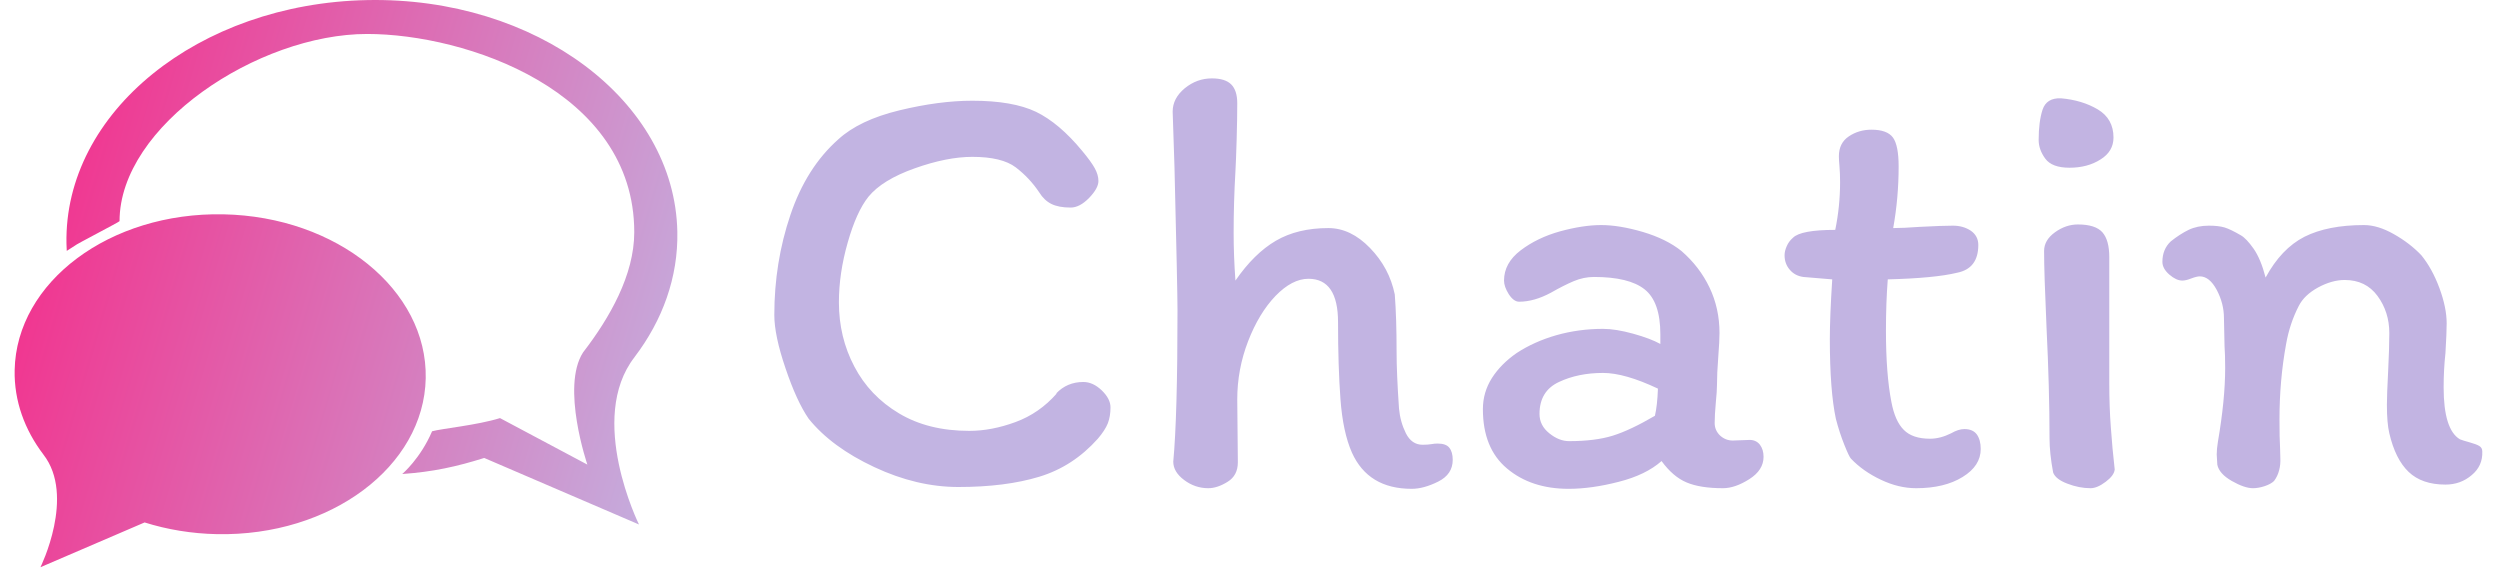 <svg width="121" height="28" viewBox="0 0 121 28" fill="none" xmlns="http://www.w3.org/2000/svg">
<g clip-path="url(#clip0_300_197)">
<g clip-path="url(#clip1_300_197)">
<g clip-path="url(#clip2_300_197)">
<g clip-path="url(#clip3_300_197)">
<g clip-path="url(#clip4_300_197)">
<g clip-path="url(#clip5_300_197)">
<g clip-path="url(#clip6_300_197)">
<path d="M52.375 7.3C52.667 7.65 52.872 7.933 52.989 8.147C53.105 8.361 53.164 8.565 53.164 8.76C53.164 8.994 53.014 9.267 52.714 9.578C52.41 9.89 52.112 10.046 51.82 10.046C51.431 10.046 51.119 9.987 50.885 9.87C50.652 9.753 50.457 9.568 50.301 9.315C49.99 8.848 49.61 8.443 49.162 8.1C48.714 7.761 48.013 7.592 47.059 7.592C46.241 7.592 45.312 7.777 44.272 8.147C43.228 8.517 42.482 8.974 42.034 9.52C41.645 10.007 41.31 10.747 41.029 11.74C40.745 12.733 40.603 13.697 40.603 14.632C40.603 15.761 40.852 16.797 41.35 17.74C41.845 18.687 42.566 19.442 43.512 20.007C44.455 20.572 45.588 20.854 46.913 20.854C47.633 20.854 48.379 20.712 49.15 20.428C49.917 20.147 50.584 19.686 51.148 19.043H51.119C51.47 18.673 51.908 18.488 52.434 18.488C52.745 18.488 53.043 18.624 53.328 18.897C53.608 19.169 53.748 19.442 53.748 19.715C53.748 20.007 53.705 20.264 53.62 20.486C53.53 20.712 53.368 20.961 53.135 21.234C52.336 22.13 51.392 22.743 50.301 23.074C49.211 23.405 47.906 23.571 46.387 23.571C45.043 23.571 43.685 23.25 42.315 22.607C40.94 21.964 39.882 21.185 39.142 20.27C38.752 19.705 38.379 18.891 38.02 17.828C37.658 16.768 37.477 15.908 37.477 15.245C37.477 13.551 37.736 11.938 38.254 10.408C38.768 8.881 39.541 7.66 40.573 6.745C41.255 6.121 42.239 5.654 43.524 5.342C44.809 5.031 45.987 4.875 47.059 4.875C48.363 4.875 49.392 5.054 50.143 5.412C50.891 5.775 51.635 6.404 52.375 7.3ZM59.883 4.992C59.883 5.498 59.873 6.086 59.854 6.756C59.834 7.43 59.815 7.942 59.795 8.293C59.737 9.286 59.708 10.279 59.708 11.273C59.708 12.012 59.737 12.782 59.795 13.58C60.399 12.704 61.051 12.061 61.752 11.652C62.453 11.243 63.301 11.039 64.294 11.039C65.014 11.039 65.686 11.36 66.309 12.003C66.933 12.645 67.332 13.395 67.507 14.252C67.566 15.012 67.595 15.937 67.595 17.027C67.595 17.728 67.634 18.644 67.712 19.773C67.751 20.202 67.862 20.601 68.045 20.971C68.232 21.341 68.501 21.526 68.851 21.526C69.026 21.526 69.166 21.516 69.272 21.497C69.381 21.477 69.484 21.468 69.581 21.468C69.854 21.468 70.043 21.536 70.148 21.672C70.257 21.808 70.312 22.003 70.312 22.256C70.312 22.724 70.078 23.074 69.611 23.308C69.143 23.542 68.715 23.659 68.325 23.659C66.923 23.659 65.959 23.074 65.433 21.906C65.141 21.244 64.956 20.381 64.878 19.317C64.8 18.258 64.761 17.018 64.761 15.596C64.761 14.194 64.284 13.493 63.33 13.493C62.804 13.493 62.272 13.769 61.735 14.322C61.201 14.879 60.759 15.61 60.409 16.513C60.058 17.421 59.883 18.361 59.883 19.335L59.912 22.373C59.912 22.802 59.746 23.117 59.415 23.32C59.084 23.526 58.773 23.629 58.481 23.629C58.052 23.629 57.663 23.497 57.312 23.232C56.962 22.971 56.786 22.675 56.786 22.344C56.923 20.883 56.991 18.439 56.991 15.012C56.991 14.388 56.942 12.081 56.845 8.088L56.757 5.401C56.757 4.972 56.952 4.596 57.341 4.273C57.731 3.954 58.169 3.794 58.656 3.794C59.084 3.794 59.396 3.891 59.591 4.086C59.785 4.281 59.883 4.583 59.883 4.992ZM85.356 22.11C85.356 22.539 85.126 22.899 84.667 23.191C84.207 23.483 83.782 23.629 83.393 23.629C82.657 23.629 82.069 23.536 81.629 23.349C81.192 23.166 80.789 22.821 80.419 22.315C79.913 22.763 79.221 23.098 78.345 23.32C77.469 23.546 76.66 23.659 75.92 23.659C74.713 23.659 73.72 23.331 72.941 22.677C72.162 22.026 71.772 21.068 71.772 19.802C71.772 19.257 71.918 18.755 72.21 18.295C72.502 17.839 72.902 17.436 73.408 17.086C73.973 16.716 74.616 16.427 75.336 16.221C76.057 16.018 76.806 15.917 77.585 15.917C77.995 15.917 78.481 15.995 79.046 16.151C79.607 16.307 80.045 16.472 80.361 16.648V16.18C80.361 15.129 80.106 14.402 79.595 14.001C79.093 13.604 78.277 13.405 77.147 13.405C76.816 13.405 76.489 13.473 76.166 13.609C75.843 13.746 75.476 13.931 75.067 14.165C74.526 14.457 74.012 14.603 73.525 14.603C73.35 14.603 73.182 14.48 73.022 14.235C72.871 13.993 72.795 13.775 72.795 13.58C72.795 13.015 73.061 12.529 73.595 12.12C74.133 11.711 74.769 11.403 75.506 11.197C76.249 10.994 76.914 10.893 77.498 10.893C78.082 10.893 78.754 11.004 79.513 11.226C80.273 11.452 80.896 11.759 81.383 12.149C81.967 12.655 82.419 13.243 82.739 13.913C83.062 14.587 83.224 15.323 83.224 16.122C83.224 16.375 83.204 16.755 83.165 17.261C83.122 17.806 83.101 18.274 83.101 18.663C83.101 18.838 83.083 19.101 83.048 19.452C83.009 19.88 82.99 20.221 82.99 20.474C82.99 20.708 83.076 20.909 83.247 21.076C83.426 21.24 83.632 21.322 83.866 21.322L84.684 21.292C84.894 21.292 85.06 21.37 85.181 21.526C85.298 21.682 85.356 21.877 85.356 22.11ZM75.944 21.351C76.785 21.351 77.488 21.263 78.053 21.088C78.618 20.913 79.299 20.591 80.098 20.124C80.176 19.793 80.224 19.355 80.244 18.809C79.173 18.303 78.287 18.05 77.585 18.05C76.783 18.05 76.072 18.196 75.453 18.488C74.826 18.78 74.512 19.296 74.512 20.036C74.512 20.406 74.67 20.718 74.986 20.971C75.297 21.224 75.617 21.351 75.944 21.351ZM88.68 13.522L87.278 13.405C87.005 13.366 86.787 13.249 86.624 13.054C86.456 12.86 86.373 12.626 86.373 12.353C86.373 12.217 86.408 12.071 86.478 11.915C86.544 11.759 86.645 11.623 86.781 11.506C87.035 11.253 87.716 11.126 88.826 11.126C88.982 10.367 89.06 9.598 89.06 8.819C89.06 8.527 89.05 8.273 89.031 8.059C89.011 7.845 89.002 7.679 89.002 7.562C89.002 7.134 89.163 6.813 89.487 6.598C89.806 6.384 90.17 6.277 90.579 6.277C91.085 6.277 91.432 6.404 91.619 6.657C91.802 6.91 91.894 7.377 91.894 8.059C91.894 9.072 91.806 10.065 91.631 11.039C91.942 11.039 92.371 11.019 92.916 10.98C93.656 10.941 94.192 10.922 94.523 10.922C94.854 10.922 95.142 11.004 95.388 11.167C95.629 11.335 95.75 11.565 95.75 11.857C95.75 12.616 95.409 13.064 94.727 13.2C94.007 13.376 92.887 13.483 91.368 13.522C91.309 14.281 91.28 15.109 91.28 16.005C91.28 17.407 91.368 18.556 91.543 19.452C91.66 20.075 91.861 20.527 92.145 20.807C92.425 21.092 92.848 21.234 93.413 21.234C93.744 21.234 94.085 21.146 94.435 20.971C94.669 20.835 94.883 20.767 95.078 20.767C95.35 20.767 95.551 20.854 95.68 21.029C95.804 21.205 95.867 21.438 95.867 21.73C95.867 22.276 95.575 22.728 94.99 23.086C94.406 23.448 93.656 23.629 92.741 23.629C92.176 23.629 91.607 23.493 91.035 23.22C90.458 22.948 89.975 22.607 89.586 22.198C89.528 22.14 89.42 21.916 89.265 21.526C89.109 21.137 88.972 20.718 88.856 20.27C88.661 19.355 88.564 18.069 88.564 16.414C88.564 15.693 88.602 14.729 88.68 13.522ZM99.752 4.758C100.433 4.817 101.027 4.996 101.534 5.296C102.04 5.599 102.293 6.053 102.293 6.657C102.293 7.105 102.083 7.459 101.662 7.72C101.246 7.985 100.745 8.118 100.161 8.118C99.596 8.118 99.207 7.971 98.992 7.679C98.778 7.387 98.671 7.085 98.671 6.774C98.671 6.19 98.733 5.703 98.858 5.313C98.987 4.924 99.284 4.739 99.752 4.758ZM102.089 12.441V17.699V18.546C102.089 19.306 102.114 20.021 102.165 20.691C102.212 21.364 102.274 22.042 102.352 22.724C102.332 22.919 102.186 23.117 101.914 23.32C101.641 23.526 101.397 23.629 101.183 23.629C100.813 23.629 100.437 23.555 100.056 23.407C99.678 23.263 99.45 23.084 99.372 22.87C99.255 22.247 99.197 21.692 99.197 21.205C99.197 19.608 99.148 17.816 99.051 15.83C98.973 14.077 98.934 12.85 98.934 12.149C98.934 11.798 99.109 11.496 99.46 11.243C99.81 10.99 100.18 10.864 100.57 10.864C101.135 10.864 101.53 10.99 101.756 11.243C101.978 11.496 102.089 11.896 102.089 12.441ZM119.061 21.263C119.159 21.302 119.314 21.351 119.529 21.409C119.743 21.468 119.899 21.526 119.996 21.584C120.093 21.643 120.142 21.73 120.142 21.847C120.162 22.315 119.99 22.698 119.628 22.998C119.27 23.302 118.847 23.454 118.36 23.454C117.601 23.454 117.007 23.25 116.578 22.84C116.15 22.432 115.838 21.808 115.643 20.971C115.565 20.64 115.526 20.182 115.526 19.598C115.526 19.267 115.546 18.731 115.585 17.991C115.624 17.212 115.643 16.589 115.643 16.122C115.643 15.44 115.452 14.84 115.071 14.322C114.693 13.808 114.163 13.551 113.482 13.551C113.073 13.551 112.644 13.672 112.196 13.913C111.748 14.159 111.437 14.457 111.261 14.807C110.969 15.372 110.765 15.985 110.648 16.648C110.434 17.816 110.327 19.033 110.327 20.299C110.327 20.903 110.336 21.37 110.356 21.701C110.356 21.779 110.36 21.929 110.368 22.151C110.379 22.377 110.36 22.581 110.309 22.765C110.262 22.952 110.181 23.123 110.064 23.279C109.966 23.376 109.815 23.46 109.608 23.53C109.406 23.596 109.217 23.629 109.041 23.629C108.769 23.629 108.428 23.512 108.019 23.279C107.61 23.045 107.376 22.782 107.318 22.49L107.289 21.993C107.289 21.818 107.308 21.614 107.347 21.38C107.581 20.017 107.698 18.829 107.698 17.816C107.698 17.368 107.688 17.018 107.668 16.764L107.639 15.391C107.639 14.924 107.522 14.47 107.289 14.03C107.055 13.594 106.782 13.376 106.471 13.376C106.373 13.376 106.237 13.409 106.062 13.475C105.886 13.545 105.74 13.58 105.624 13.58C105.429 13.58 105.218 13.483 104.993 13.288C104.771 13.093 104.66 12.889 104.66 12.675C104.66 12.266 104.796 11.935 105.068 11.681C105.361 11.448 105.647 11.263 105.927 11.126C106.212 10.99 106.539 10.922 106.909 10.922C107.22 10.922 107.474 10.951 107.668 11.009C107.863 11.068 108.126 11.195 108.457 11.389C108.632 11.487 108.837 11.701 109.071 12.032C109.304 12.363 109.499 12.831 109.655 13.434C110.161 12.499 110.788 11.841 111.536 11.459C112.288 11.082 113.248 10.893 114.416 10.893C114.864 10.893 115.345 11.039 115.86 11.331C116.378 11.623 116.822 11.964 117.192 12.353C117.542 12.782 117.834 13.312 118.068 13.943C118.302 14.577 118.419 15.148 118.419 15.654C118.419 15.946 118.399 16.424 118.36 17.086C118.302 17.611 118.272 18.167 118.272 18.751C118.272 20.114 118.535 20.951 119.061 21.263Z" fill="#C2B4E2"/>
</g>
</g>
</g>
</g>
<g clip-path="url(#clip7_300_197)">
<g clip-path="url(#clip8_300_197)">
<path d="M30.716 17.28H30.714C32.068 15.501 32.827 13.422 32.783 11.215C32.658 4.862 25.937 -0.157 17.773 0.004C9.609 0.164 3.093 5.444 3.217 11.795C3.22 11.912 3.224 12.028 3.231 12.143L3.631 11.886C3.629 11.851 5.786 10.739 5.786 10.704C5.786 6.085 12.485 1.644 17.772 1.644C22.538 1.644 30.698 4.378 30.698 11.237C30.698 13.31 29.507 15.387 28.22 17.057C27.143 18.727 28.429 22.487 28.429 22.487L24.2 20.236C23.094 20.581 21.382 20.742 20.913 20.874C20.347 22.199 19.468 22.942 19.468 22.942C20.956 22.838 22.105 22.584 23.436 22.165L30.927 25.385C30.927 25.385 28.39 20.261 30.716 17.28ZM10.81 10.373C5.316 10.265 0.793 13.643 0.709 17.918C0.68 19.403 1.191 20.802 2.101 21.999H2.1C3.665 24.004 1.958 27.453 1.958 27.453L6.999 25.286C8.086 25.629 9.267 25.828 10.504 25.853C15.998 25.961 20.52 22.583 20.605 18.308C20.689 14.034 16.304 10.481 10.81 10.373Z" fill="url(#paint0_linear_300_197)"/>
</g>
</g>
</g>
</g>
</g>
<defs>
<linearGradient id="paint0_linear_300_197" x1="32.785" y1="27.297" x2="-4.159" y2="16.506" gradientUnits="userSpaceOnUse">
<stop stop-color="#C2B4E2"/>
<stop offset="1" stop-color="#F72585"/>
</linearGradient>
<clipPath id="clip0_300_197">
<rect width="120" height="27.48" fill="white" transform="translate(0.427 -0.014)"/>
</clipPath>
<clipPath id="clip1_300_197">
<rect width="119.438" height="27.453" fill="white" transform="translate(0.708)"/>
</clipPath>
<clipPath id="clip2_300_197">
<rect width="119.438" height="27.453" fill="white" transform="translate(0.708)"/>
</clipPath>
<clipPath id="clip3_300_197">
<rect width="82.672" height="19.864" fill="white" transform="translate(37.474 3.794)"/>
</clipPath>
<clipPath id="clip4_300_197">
<rect width="82.672" height="19.864" fill="white" transform="translate(37.474 3.794)"/>
</clipPath>
<clipPath id="clip5_300_197">
<rect width="82.672" height="19.864" fill="white" transform="translate(37.474 3.794)"/>
</clipPath>
<clipPath id="clip6_300_197">
<rect width="82.672" height="19.864" fill="white" transform="translate(37.474 3.794)"/>
</clipPath>
<clipPath id="clip7_300_197">
<rect width="32.076" height="27.453" fill="white" transform="translate(0.708)"/>
</clipPath>
<clipPath id="clip8_300_197">
<rect width="32.076" height="27.453" fill="white" transform="translate(0.708)"/>
</clipPath>
</defs>
</svg>
